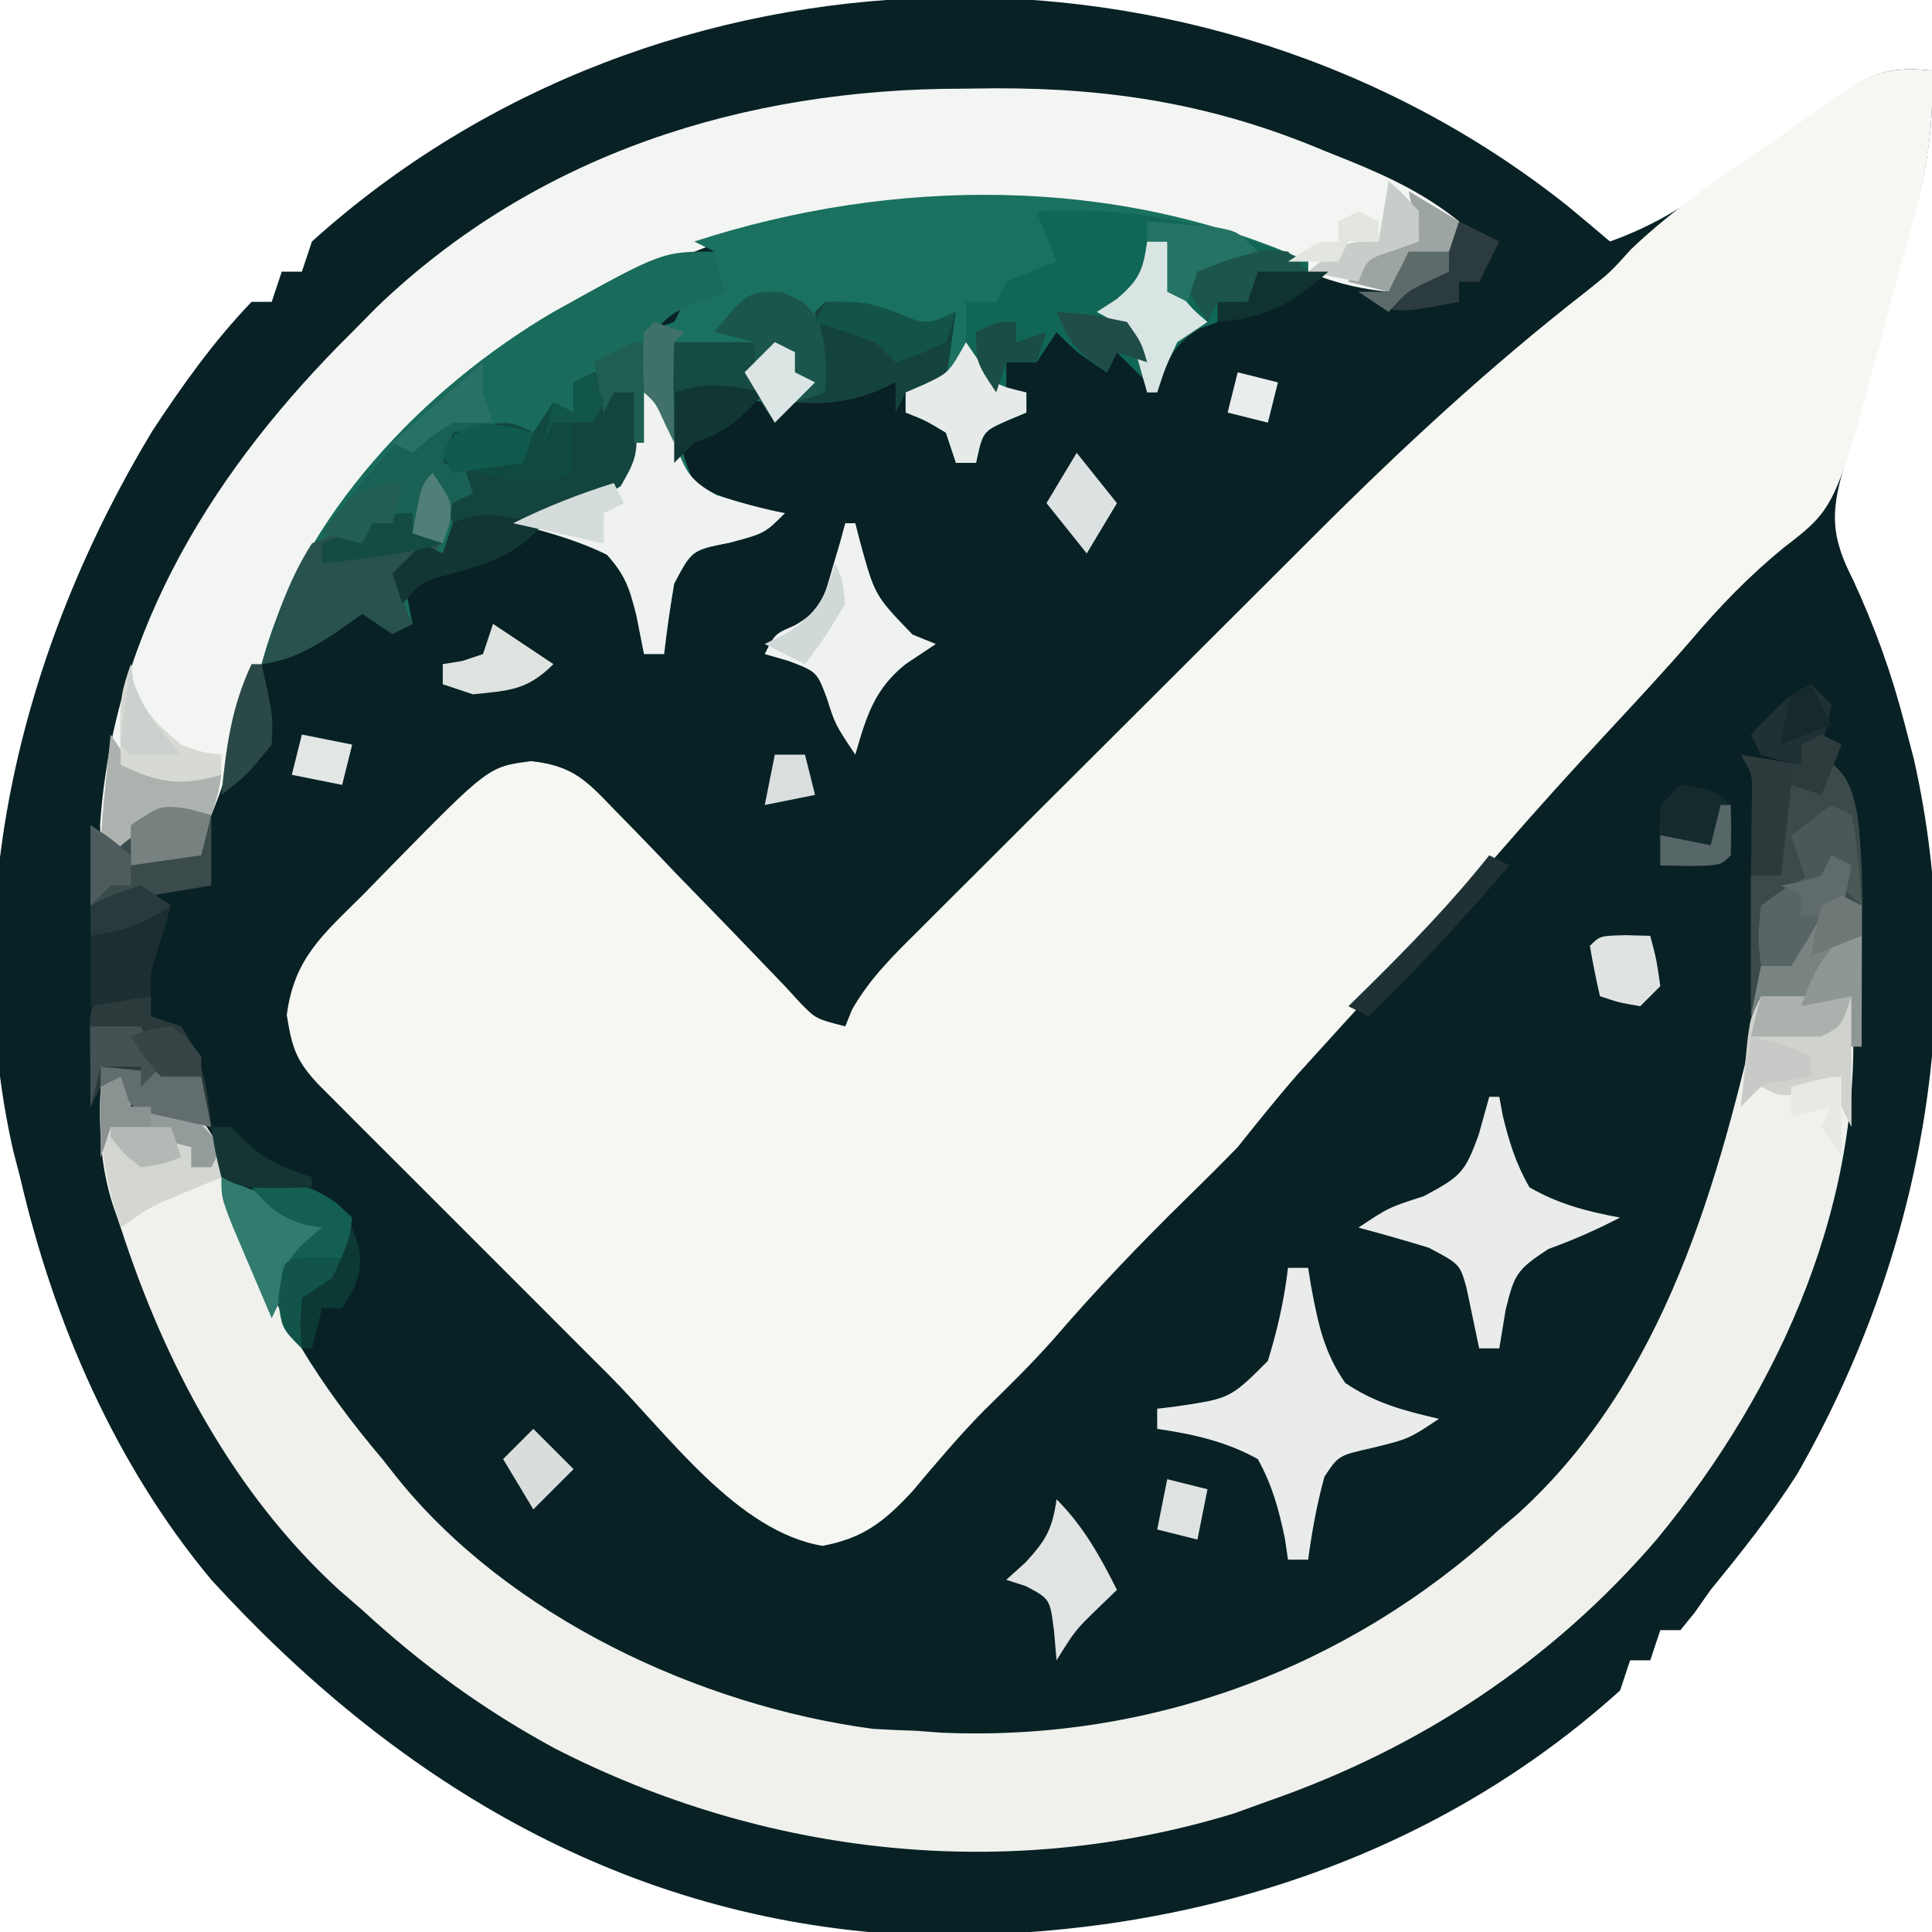 <?xml version="1.0" encoding="UTF-8"?>
<svg version="1.1" xmlns="http://www.w3.org/2000/svg" width="192" height="192">
<path d="M0 0 C1.423 1.179 2.843 2.364 4.25 3.562 C8.062 2.194 11.085 0.44 14.375 -1.914 C15.329 -2.584 16.283 -3.255 17.266 -3.945 C19.259 -5.359 21.248 -6.779 23.234 -8.203 C24.188 -8.871 25.142 -9.539 26.125 -10.227 C26.989 -10.842 27.852 -11.458 28.742 -12.092 C31.51 -13.577 33.158 -13.722 36.25 -13.438 C36.421 -8.442 35.897 -4.285 34.57 0.527 C34.311 1.483 34.311 1.483 34.047 2.458 C33.498 4.474 32.937 6.487 32.375 8.5 C32.006 9.845 31.637 11.191 31.27 12.537 C31.091 13.191 30.912 13.845 30.727 14.518 C30.208 16.42 29.69 18.322 29.173 20.224 C28.631 22.187 28.071 24.144 27.471 26.09 C26.143 30.576 26.252 32.958 28.375 37.125 C30.559 41.828 32.196 46.375 33.5 51.375 C33.815 52.578 34.129 53.78 34.453 55.02 C39.924 79.342 35.121 104.614 22.828 126.094 C20.24 130.142 17.288 133.848 14.25 137.562 C13.728 138.306 13.206 139.05 12.668 139.816 C12.2 140.393 11.732 140.969 11.25 141.562 C10.59 141.562 9.93 141.562 9.25 141.562 C8.92 142.553 8.59 143.542 8.25 144.562 C7.59 144.562 6.93 144.562 6.25 144.562 C5.92 145.553 5.59 146.542 5.25 147.562 C-14.682 165.544 -40.896 172.966 -67.34 171.735 C-94.53 169.785 -116.672 156.342 -134.75 136.562 C-144.294 125.106 -150.413 110.983 -153.75 96.562 C-154.086 95.269 -154.086 95.269 -154.43 93.949 C-160.035 69.264 -153.428 43.628 -140.621 22.406 C-137.653 17.895 -134.501 13.46 -130.75 9.562 C-130.09 9.562 -129.43 9.562 -128.75 9.562 C-128.42 8.572 -128.09 7.582 -127.75 6.562 C-127.09 6.562 -126.43 6.562 -125.75 6.562 C-125.42 5.572 -125.09 4.582 -124.75 3.562 C-90.198 -27.608 -36.148 -28.705 0 0 Z " fill="#082125" transform="translate(155.75,20.438)"/>
<path d="M0 0 C0.168 4.993 -0.349 9.182 -1.645 14 C-1.815 14.639 -1.985 15.279 -2.161 15.938 C-2.521 17.28 -2.885 18.621 -3.253 19.961 C-3.81 21.992 -4.352 24.027 -4.893 26.062 C-9.583 43.459 -9.583 43.459 -14.75 47.438 C-18.204 50.272 -21.068 53.231 -23.953 56.633 C-26.566 59.655 -29.281 62.574 -32 65.5 C-35.789 69.585 -39.522 73.704 -43.168 77.918 C-45.533 80.605 -47.952 83.24 -50.375 85.875 C-53.908 89.718 -57.435 93.566 -60.938 97.438 C-61.627 98.199 -62.317 98.961 -63.027 99.746 C-65.094 102.108 -67.04 104.549 -69 107 C-70.644 108.689 -72.314 110.353 -74 112 C-78.633 116.535 -83.059 121.15 -87.285 126.066 C-89.496 128.56 -91.859 130.872 -94.238 133.203 C-96.739 135.753 -99.031 138.467 -101.324 141.203 C-104.144 144.227 -106.147 145.836 -110.25 146.625 C-118.747 145.209 -125.607 135.54 -131.496 129.637 C-132.37 128.764 -133.244 127.89 -134.145 126.991 C-135.977 125.159 -137.809 123.326 -139.638 121.492 C-141.515 119.612 -143.393 117.733 -145.274 115.856 C-147.997 113.14 -150.716 110.42 -153.434 107.699 C-154.701 106.435 -154.701 106.435 -155.993 105.146 C-156.768 104.368 -157.543 103.59 -158.342 102.788 C-159.026 102.103 -159.71 101.418 -160.415 100.712 C-162.6 98.352 -162.983 97.104 -163.5 93.875 C-162.773 88.241 -159.938 85.906 -156 82 C-154.977 80.954 -153.955 79.907 -152.934 78.859 C-143.43 69.183 -143.43 69.183 -139.206 68.643 C-134.94 69.118 -133.663 70.645 -130.707 73.707 C-130.234 74.188 -129.762 74.669 -129.275 75.165 C-127.772 76.701 -126.293 78.256 -124.812 79.812 C-123.807 80.848 -122.8 81.883 -121.791 82.916 C-119.94 84.816 -118.1 86.724 -116.265 88.64 C-115.517 89.419 -114.77 90.198 -114 91 C-113.466 91.58 -112.932 92.159 -112.382 92.757 C-110.902 94.255 -110.902 94.255 -108 95 C-107.667 94.18 -107.667 94.18 -107.328 93.343 C-105.587 90.27 -103.249 87.979 -100.759 85.516 C-100.226 84.981 -99.692 84.445 -99.142 83.894 C-97.378 82.126 -95.607 80.366 -93.836 78.605 C-92.602 77.373 -91.369 76.14 -90.135 74.906 C-87.548 72.32 -84.957 69.737 -82.363 67.157 C-79.056 63.867 -75.756 60.571 -72.458 57.272 C-69.908 54.723 -67.356 52.176 -64.803 49.631 C-63.587 48.417 -62.371 47.203 -61.156 45.989 C-52.615 37.459 -43.925 29.413 -34.395 21.992 C-31.959 20.049 -31.959 20.049 -29.887 17.746 C-25.626 13.693 -20.846 10.502 -16 7.188 C-15.015 6.495 -14.03 5.802 -13.016 5.088 C-12.062 4.434 -11.108 3.779 -10.125 3.105 C-9.261 2.509 -8.398 1.912 -7.508 1.298 C-4.748 -0.131 -3.062 -0.273 0 0 Z " fill="#F6F7F2" transform="translate(192,7)"/>
<path d="M0 0 C2.97 0 5.94 0 9 0 C10.551 19.817 2.098 38.853 -10.34 53.965 C-20.773 66.117 -33.896 74.76 -49 80 C-50.085 80.393 -51.171 80.786 -52.289 81.191 C-74.964 88.159 -99.041 85.417 -119.875 74.75 C-126.927 70.926 -133.093 66.447 -139 61 C-139.764 60.339 -140.529 59.677 -141.316 58.996 C-151.819 49.37 -158.664 36.424 -163 23 C-163.244 22.303 -163.487 21.605 -163.738 20.887 C-165.044 16.881 -165.171 13.189 -165 9 C-164.01 8.67 -163.02 8.34 -162 8 C-162 8.99 -162 9.98 -162 11 C-160.886 10.876 -160.886 10.876 -159.75 10.75 C-157 11 -157 11 -154.875 12.375 C-152.616 15.538 -151.917 18.435 -150.898 22.152 C-148.042 31.207 -143.088 38.817 -137 46 C-136.506 46.626 -136.013 47.253 -135.504 47.898 C-124.438 61.634 -105.554 70.497 -88.25 72.812 C-86.834 72.897 -85.417 72.959 -84 73 C-82.761 73.093 -82.761 73.093 -81.496 73.188 C-60.845 74.107 -41.196 66.864 -26 53 C-25.392 52.483 -24.783 51.966 -24.156 51.434 C-9.537 38.176 -4.191 18.541 0 0 Z " fill="#F0F1EC" transform="translate(175,99)"/>
<path d="M0 0 C1.669 -0.018 1.669 -0.018 3.371 -0.037 C15.003 -0.057 25.146 1.613 35.875 6.125 C36.741 6.472 37.608 6.82 38.5 7.178 C42.547 8.836 45.934 10.447 49.375 13.188 C49.045 14.178 48.715 15.168 48.375 16.188 C46.723 16.89 45.056 17.557 43.375 18.188 C43.045 18.848 42.715 19.508 42.375 20.188 C38.664 19.807 35.743 18.953 32.438 17.312 C15.658 9.713 -7.37 9.363 -24.716 15.456 C-35.627 19.639 -45.097 25.106 -53.625 33.188 C-54.34 33.862 -55.056 34.536 -55.793 35.23 C-63.931 43.621 -69.58 54.967 -72.625 66.188 C-73.625 69.688 -73.625 69.688 -74.625 72.188 C-76.11 72.683 -76.11 72.683 -77.625 73.188 C-77.955 72.858 -78.285 72.528 -78.625 72.188 C-81.093 73.339 -82.673 74.235 -84.625 76.188 C-85.625 75.188 -85.625 75.188 -85.68 73.176 C-84.369 53.665 -74.145 37.556 -60.625 24.188 C-59.822 23.374 -59.019 22.561 -58.191 21.723 C-42.289 6.447 -21.635 0.012 0 0 Z " fill="#F3F5F2" transform="translate(95.625,8.812)"/>
<path d="M0 0 C0 0.33 0 0.66 0 1 C-0.804 1.124 -1.609 1.248 -2.438 1.375 C-3.283 1.581 -4.129 1.788 -5 2 C-5.33 2.66 -5.66 3.32 -6 4 C-6.99 4 -7.98 4 -9 4 C-9 4.66 -9 5.32 -9 6 C-9.619 6.227 -10.238 6.454 -10.875 6.688 C-13.614 8.379 -14.05 9.992 -15 13 C-16.32 11.68 -17.64 10.36 -19 9 C-19.33 9.66 -19.66 10.32 -20 11 C-23 9 -23 9 -25 7 C-25.66 7.99 -26.32 8.98 -27 10 C-27.99 10 -28.98 10 -30 10 C-30 10.99 -30 11.98 -30 13 C-29.34 13 -28.68 13 -28 13 C-28 13.66 -28 14.32 -28 15 C-28.639 15.268 -29.279 15.536 -29.938 15.812 C-32.331 16.887 -32.331 16.887 -33 20 C-33.66 20 -34.32 20 -35 20 C-35.495 18.515 -35.495 18.515 -36 17 C-38 15.791 -38 15.791 -40 15 C-40 14.34 -40 13.68 -40 13 C-39.01 12.67 -38.02 12.34 -37 12 C-36.67 10.02 -36.34 8.04 -36 6 C-37.65 6.33 -39.3 6.66 -41 7 C-41.495 6.01 -41.495 6.01 -42 5 C-43.32 5.33 -44.64 5.66 -46 6 C-46 5.34 -46 4.68 -46 4 C-46.66 4.33 -47.32 4.66 -48 5 C-48 7.64 -48 10.28 -48 13 C-48.99 13.33 -49.98 13.66 -51 14 C-51.66 14.66 -52.32 15.32 -53 16 C-53.33 15.34 -53.66 14.68 -54 14 C-56.126 13.533 -56.126 13.533 -58.562 13.375 C-59.389 13.3 -60.215 13.225 -61.066 13.148 C-61.704 13.099 -62.343 13.05 -63 13 C-62.79 16.233 -62.394 19.056 -61 22 C-58.133 23.698 -55.263 24.416 -52 25 C-54 27 -54 27 -57.5 27.938 C-61.237 28.667 -61.237 28.667 -63 32 C-63.394 34.324 -63.735 36.658 -64 39 C-64.66 39 -65.32 39 -66 39 C-66.248 37.742 -66.495 36.484 -66.75 35.188 C-67.435 32.508 -67.814 31.207 -69.688 29.125 C-72.703 27.658 -75.753 26.812 -79 26 C-76.618 24.717 -74.5 23.86 -71.875 23.125 C-68.966 22.303 -68.966 22.303 -67.859 20.289 C-66.837 17.566 -66.582 15.148 -66.375 12.25 C-66.3 11.265 -66.225 10.28 -66.148 9.266 C-66.099 8.518 -66.05 7.77 -66 7 C-65.01 6.67 -64.02 6.34 -63 6 C-62.67 5.34 -62.34 4.68 -62 4 C-61.01 3.67 -60.02 3.34 -59 3 C-59 1.68 -59 0.36 -59 -1 C-59.66 -1.33 -60.32 -1.66 -61 -2 C-41.319 -8.398 -19.051 -8.588 0 0 Z " fill="#1A7160" transform="translate(130,26)"/>
<path d="M0 0 C0.495 1.98 0.495 1.98 1 4 C-0.134 4.433 -1.269 4.866 -2.438 5.312 C-4.454 6.321 -4.454 6.321 -6 8 C-6.645 10.814 -6.75 13.362 -6.734 16.246 C-7.063 19.655 -7.828 21.352 -10 24 C-12.777 25.109 -12.777 25.109 -15.938 25.75 C-17.498 26.083 -17.498 26.083 -19.09 26.422 C-20.832 26.768 -22.574 27.112 -24.316 27.453 C-25.15 27.724 -25.15 27.724 -26 28 C-26.33 28.66 -26.66 29.32 -27 30 C-29.062 31.125 -29.062 31.125 -31 32 C-30.67 33.65 -30.34 35.3 -30 37 C-30.99 37.495 -30.99 37.495 -32 38 C-32.99 37.34 -33.98 36.68 -35 36 C-35.907 36.639 -36.815 37.279 -37.75 37.938 C-40.392 39.614 -41.99 40.537 -45 41 C-41.133 26.307 -28.833 13.516 -16 6 C-5.216 0 -5.216 0 0 0 Z " fill="#196B5B" transform="translate(71,25)"/>
<path d="M0 0 C9.805 -0.512 17.958 1.273 27 5 C27 5.33 27 5.66 27 6 C26.196 6.124 25.391 6.247 24.562 6.375 C23.717 6.581 22.871 6.787 22 7 C21.67 7.66 21.34 8.32 21 9 C20.01 9 19.02 9 18 9 C18 9.66 18 10.32 18 11 C17.381 11.227 16.762 11.454 16.125 11.688 C13.386 13.379 12.95 14.992 12 18 C10.68 16.68 9.36 15.36 8 14 C7.67 14.66 7.34 15.32 7 16 C4 14 4 14 2 12 C1.01 13.485 1.01 13.485 0 15 C-0.99 15 -1.98 15 -3 15 C-3 15.99 -3 16.98 -3 18 C-2.34 18 -1.68 18 -1 18 C-1 18.66 -1 19.32 -1 20 C-1.639 20.268 -2.279 20.536 -2.938 20.812 C-5.331 21.887 -5.331 21.887 -6 25 C-6.66 25 -7.32 25 -8 25 C-8.33 24.01 -8.66 23.02 -9 22 C-11 20.791 -11 20.791 -13 20 C-13 19.34 -13 18.68 -13 18 C-12.381 17.732 -11.762 17.464 -11.125 17.188 C-8.7 16.044 -8.7 16.044 -7 13 C-7 11.68 -7 10.36 -7 9 C-6.01 9 -5.02 9 -4 9 C-3.67 8.34 -3.34 7.68 -3 7 C-1.356 6.278 0.311 5.606 2 5 C1.34 3.35 0.68 1.7 0 0 Z " fill="#106756" transform="translate(103,21)"/>
<path d="M0 0 C2.491 1.841 2.983 2.916 3.594 6 C4.17 10.639 4.109 15.27 4.062 19.938 C4.058 20.812 4.053 21.687 4.049 22.588 C4.037 24.725 4.019 26.863 4 29 C3.67 29 3.34 29 3 29 C3 27.35 3 25.7 3 24 C2.072 24.186 1.144 24.371 0.188 24.562 C-3 25 -3 25 -6 24 C-6.33 24.66 -6.66 25.32 -7 26 C-7 21.38 -7 16.76 -7 12 C-6.34 11.67 -5.68 11.34 -5 11 C-4.364 8.952 -3.987 6.925 -3.625 4.812 C-3.419 4.214 -3.212 3.616 -3 3 C-2.01 2.67 -1.02 2.34 0 2 C0 1.34 0 0.68 0 0 Z " fill="#3C4A4A" transform="translate(181,75)"/>
<path d="M0 0 C0.66 0 1.32 0 2 0 C2.147 0.905 2.147 0.905 2.297 1.828 C2.982 5.49 3.548 8.347 5.688 11.438 C8.65 13.439 11.537 14.201 15 15 C12 17 12 17 8.438 17.875 C5.02 18.641 5.02 18.641 3.625 20.75 C2.866 23.482 2.383 26.192 2 29 C1.34 29 0.68 29 0 29 C-0.101 28.313 -0.201 27.626 -0.305 26.918 C-0.919 23.977 -1.55 21.641 -3 19 C-6.217 17.234 -9.386 16.529 -13 16 C-13 15.34 -13 14.68 -13 14 C-12.385 13.925 -11.77 13.85 -11.137 13.773 C-5.741 12.98 -5.741 12.98 -2 9.25 C-1.048 6.155 -0.383 3.214 0 0 Z " fill="#E9ECEB" transform="translate(128,126)"/>
<path d="M0 0 C0.66 0.33 1.32 0.66 2 1 C2.393 2.28 2.741 3.575 3.062 4.875 C4.033 7.724 4.514 8.735 7.195 10.195 C9.454 10.925 11.674 11.532 14 12 C12 14 12 14 8.5 14.938 C4.763 15.667 4.763 15.667 3 19 C2.606 21.324 2.265 23.658 2 26 C1.34 26 0.68 26 0 26 C-0.247 24.742 -0.495 23.484 -0.75 22.188 C-1.435 19.508 -1.814 18.207 -3.688 16.125 C-6.703 14.658 -9.753 13.812 -13 13 C-10.558 11.685 -8.702 10.945 -5.938 10.438 C-2.886 9.315 -2.886 9.315 -1.949 6.871 C-1.197 4.594 -0.547 2.334 0 0 Z " fill="#EFF2F1" transform="translate(64,39)"/>
<path d="M0 0 C0.33 0 0.66 0 1 0 C1.112 0.615 1.224 1.23 1.34 1.863 C1.985 4.508 2.641 6.634 4 9 C6.882 10.656 9.744 11.406 13 12 C10.636 13.218 8.388 14.22 5.875 15.125 C2.683 17.207 2.49 17.683 1.625 21.188 C1.419 22.446 1.212 23.704 1 25 C0.34 25 -0.32 25 -1 25 C-1.423 22.982 -1.846 20.964 -2.27 18.945 C-2.923 16.63 -2.923 16.63 -6 15 C-8.321 14.292 -10.654 13.62 -13 13 C-10 11 -10 11 -6.5 9.875 C-2.78 7.882 -2.427 7.514 -1.062 3.812 C-0.537 1.925 -0.537 1.925 0 0 Z " fill="#E9ECEA" transform="translate(148,109)"/>
<path d="M0 0 C2.125 0.938 2.125 0.938 4 2 C4.474 8.165 4.474 8.165 2.688 11.312 C-2.22 14.394 -8.267 15 -14 15 C-14.33 14.01 -14.66 13.02 -15 12 C-14.01 12 -13.02 12 -12 12 C-12.99 10.68 -13.98 9.36 -15 8 C-14.67 7.34 -14.34 6.68 -14 6 C-8.551 4.725 -8.551 4.725 -6 6 C-5.34 5.01 -4.68 4.02 -4 3 C-3.34 3.33 -2.68 3.66 -2 4 C-2 3.01 -2 2.02 -2 1 C-1.34 0.67 -0.68 0.34 0 0 Z " fill="#14443E" transform="translate(59,37)"/>
<path d="M0 0 C0 0.66 0 1.32 0 2 C0.99 2.33 1.98 2.66 3 3 C2.319 3.578 1.639 4.155 0.938 4.75 C0.298 5.492 -0.341 6.235 -1 7 C-0.864 9.219 -0.864 9.219 0 11 C-0.99 11.495 -0.99 11.495 -2 12 C-2.99 11.34 -3.98 10.68 -5 10 C-5.907 10.639 -6.815 11.279 -7.75 11.938 C-10.392 13.614 -11.99 14.537 -15 15 C-13.689 10.764 -12.388 6.753 -10 3 C-6.938 1.688 -6.938 1.688 -4 1 C-2 0 -2 0 0 0 Z " fill="#28524D" transform="translate(41,51)"/>
<path d="M0 0 C0 0.99 0 1.98 0 3 C0.33 3.99 0.66 4.98 1 6 C-0.32 6.33 -1.64 6.66 -3 7 C-2.67 7.99 -2.34 8.98 -2 10 C-1.67 10.99 -1.34 11.98 -1 13 C-1.99 13.495 -1.99 13.495 -3 14 C-3.652 16.025 -3.652 16.025 -4 18 C-4.99 17.67 -5.98 17.34 -7 17 C-7 16.34 -7 15.68 -7 15 C-8.975 15.348 -8.975 15.348 -11 16 C-11.33 16.66 -11.66 17.32 -12 18 C-13.32 17.67 -14.64 17.34 -16 17 C-11.17 10.616 -6.25 5.02 0 0 Z " fill="#196154" transform="translate(48,36)"/>
<path d="M0 0 C0.33 0 0.66 0 1 0 C1.159 0.615 1.317 1.23 1.48 1.863 C2.939 7.183 2.939 7.183 6.688 11.062 C7.451 11.372 8.214 11.681 9 12 C8.01 12.66 7.02 13.32 6 14 C2.881 16.495 2.092 19.22 1 23 C-1 20 -1 20 -1.812 17.438 C-2.81 14.762 -2.81 14.762 -5.625 13.688 C-6.409 13.461 -7.192 13.234 -8 13 C-7 11 -7 11 -5.047 10.164 C-2.336 8.622 -2.093 7.325 -1.25 4.375 C-1.008 3.558 -0.765 2.74 -0.516 1.898 C-0.345 1.272 -0.175 0.645 0 0 Z " fill="#EFF2F1" transform="translate(84,52)"/>
<path d="M0 0 C4 0 4 0 7.062 1.062 C10.015 2.323 10.015 2.323 13 1 C12.67 3.31 12.34 5.62 12 8 C11.361 8.124 10.721 8.248 10.062 8.375 C9.382 8.581 8.701 8.787 8 9 C7.67 9.66 7.34 10.32 7 11 C7 10.01 7 9.02 7 8 C5.917 8.495 5.917 8.495 4.812 9 C1.983 10.006 -0.029 10.17 -3 10 C-2.01 9.67 -1.02 9.34 0 9 C-0.186 7.701 -0.371 6.401 -0.562 5.062 C-0.879 2.848 -0.879 2.848 -1 1 C-0.67 0.67 -0.34 0.34 0 0 Z " fill="#14433D" transform="translate(82,30)"/>
<path d="M0 0 C1.207 0.031 1.207 0.031 2.438 0.062 C2.438 0.723 2.438 1.383 2.438 2.062 C3.428 2.393 4.418 2.723 5.438 3.062 C7.734 6.507 7.978 9.001 8.438 13.062 C7.123 12.781 5.811 12.487 4.5 12.188 C3.769 12.025 3.038 11.863 2.285 11.695 C0.438 11.062 0.438 11.062 -0.562 9.062 C-1.222 9.062 -1.883 9.062 -2.562 9.062 C-2.893 9.723 -3.223 10.383 -3.562 11.062 C-3.589 9.417 -3.609 7.771 -3.625 6.125 C-3.637 5.208 -3.648 4.292 -3.66 3.348 C-3.521 0.088 -3.279 0.08 0 0 Z " fill="#2C3A3B" transform="translate(12.562,98.938)"/>
<path d="M0 0 C0.33 0.99 0.66 1.98 1 3 C2.114 2.876 2.114 2.876 3.25 2.75 C6 3 6 3 8.312 4.812 C10 7 10 7 10 10 C8.275 10.716 6.549 11.432 4.824 12.148 C2.735 13.068 2.735 13.068 0 15 C-1.591 10.127 -2.212 6.192 -2 1 C-1.34 0.67 -0.68 0.34 0 0 Z " fill="#D3D6D1" transform="translate(12,107)"/>
<path d="M0 0 C2.97 0 5.94 0 9 0 C9 4.29 9 8.58 9 13 C8.34 11.68 7.68 10.36 7 9 C6.216 9.186 5.433 9.371 4.625 9.562 C2 10 2 10 0 9 C-0.66 9.66 -1.32 10.32 -2 11 C-1.859 9.541 -1.712 8.083 -1.562 6.625 C-1.481 5.813 -1.4 5.001 -1.316 4.164 C-1 2 -1 2 0 0 Z " fill="#D0D2CE" transform="translate(175,99)"/>
<path d="M0 0 C1.083 0.371 1.083 0.371 2.188 0.75 C2.188 3.06 2.188 5.37 2.188 7.75 C-1.772 8.41 -5.732 9.07 -9.812 9.75 C-9.812 7.11 -9.812 4.47 -9.812 1.75 C-9.152 2.41 -8.492 3.07 -7.812 3.75 C-7.091 3.069 -6.369 2.389 -5.625 1.688 C-2.812 -0.25 -2.812 -0.25 0 0 Z " fill="#3B4B4C" transform="translate(18.812,80.25)"/>
<path d="M0 0 C0.66 0.33 1.32 0.66 2 1 C2 5.62 2 10.24 2 15 C1.67 15 1.34 15 1 15 C1 13.35 1 11.7 1 10 C0.072 10.186 -0.856 10.371 -1.812 10.562 C-5 11 -5 11 -8 10 C-8.33 10.66 -8.66 11.32 -9 12 C-8.67 10.35 -8.34 8.7 -8 7 C-7.01 7 -6.02 7 -5 7 C-4.732 6.216 -4.464 5.433 -4.188 4.625 C-3 2 -3 2 0 0 Z " fill="#798382" transform="translate(183,89)"/>
<path d="M0 0 C2.375 1 2.375 1 3.688 2.75 C4.459 5.275 4.521 7.374 4.375 10 C3.385 10.33 2.395 10.66 1.375 11 C0.715 11.66 0.055 12.32 -0.625 13 C-2.188 10.688 -2.188 10.688 -3.625 8 C-3.295 7.01 -2.965 6.02 -2.625 5 C-3.945 4.67 -5.265 4.34 -6.625 4 C-3.352 0 -3.352 0 0 0 Z " fill="#1B564C" transform="translate(77.625,29)"/>
<path d="M0 0 C0.99 0.66 1.98 1.32 3 2 C2.67 3.114 2.34 4.228 2 5.375 C0.911 8.695 0.911 8.695 1 11 C-0.98 11.33 -2.96 11.66 -5 12 C-5 8.7 -5 5.4 -5 2 C-2.688 0.875 -2.688 0.875 0 0 Z " fill="#1C2E30" transform="translate(14,88)"/>
<path d="M0 0 C1.052 0.433 1.052 0.433 2.125 0.875 C5.055 2.021 8.009 3.026 11 4 C9.848 6.468 8.952 8.048 7 10 C6.303 11.317 5.63 12.649 5 14 C4.162 12.044 3.33 10.085 2.5 8.125 C2.036 7.034 1.572 5.944 1.094 4.82 C0 2 0 2 0 0 Z " fill="#317C6E" transform="translate(22,117)"/>
<path d="M0 0 C0.33 0.99 0.66 1.98 1 3 C0.67 3.66 0.34 4.32 0 5 C-0.66 5 -1.32 5 -2 5 C-2 6.65 -2 8.3 -2 10 C-5.904 11.952 -10.92 10.142 -15 9 C-14.67 8.01 -14.34 7.02 -14 6 C-8.25 4.875 -8.25 4.875 -6 6 C-5.34 5.01 -4.68 4.02 -4 3 C-3.34 3.33 -2.68 3.66 -2 4 C-2 3.01 -2 2.02 -2 1 C-1.34 0.67 -0.68 0.34 0 0 Z " fill="#0F4940" transform="translate(59,37)"/>
<path d="M0 0 C0.66 0.99 1.32 1.98 2 3 C4.195 3.58 4.195 3.58 6.625 3.688 C7.442 3.753 8.26 3.819 9.102 3.887 C9.728 3.924 10.355 3.961 11 4 C10.688 5.938 10.688 5.938 10 8 C9.01 8.33 8.02 8.66 7 9 C6.67 8.67 6.34 8.34 6 8 C3.532 9.152 1.952 10.048 0 12 C-0.33 11.67 -0.66 11.34 -1 11 C-0.91 9.142 -0.754 7.288 -0.562 5.438 C-0.461 4.426 -0.359 3.414 -0.254 2.371 C-0.17 1.589 -0.086 0.806 0 0 Z " fill="#ACB3AF" transform="translate(11,73)"/>
<path d="M0 0 C2.649 2.649 4.331 5.662 6 9 C5.072 9.897 5.072 9.897 4.125 10.812 C1.863 13.008 1.863 13.008 0 16 C-0.083 15.051 -0.165 14.102 -0.25 13.125 C-0.651 9.895 -0.651 9.895 -3.062 8.625 C-3.702 8.419 -4.341 8.213 -5 8 C-4.041 7.134 -4.041 7.134 -3.062 6.25 C-1.018 4.019 -0.418 2.926 0 0 Z " fill="#E0E4E2" transform="translate(105,149)"/>
<path d="M0 0 C0.433 0.639 0.866 1.279 1.312 1.938 C2.912 4.267 2.912 4.267 6 5 C6 5.66 6 6.32 6 7 C5.361 7.268 4.721 7.536 4.062 7.812 C1.669 8.887 1.669 8.887 1 12 C0.34 12 -0.32 12 -1 12 C-1.33 11.01 -1.66 10.02 -2 9 C-4 7.791 -4 7.791 -6 7 C-6 6.34 -6 5.68 -6 5 C-5.381 4.732 -4.763 4.464 -4.125 4.188 C-1.7 3.044 -1.7 3.044 0 0 Z " fill="#E6EBEA" transform="translate(96,34)"/>
<path d="M0 0 C1.32 0.66 2.64 1.32 4 2 C3.34 3.32 2.68 4.64 2 6 C1.34 6 0.68 6 0 6 C0 6.66 0 7.32 0 8 C-6.625 9.25 -6.625 9.25 -10 7 C-9.01 7 -8.02 7 -7 7 C-6.753 6.361 -6.505 5.721 -6.25 5.062 C-5 3 -5 3 -2.938 2.375 C-2.298 2.251 -1.659 2.127 -1 2 C-0.67 1.34 -0.34 0.68 0 0 Z " fill="#2C3C3E" transform="translate(145,22)"/>
<path d="M0 0 C0.66 0 1.32 0 2 0 C2.103 0.763 2.206 1.526 2.312 2.312 C3.044 5.171 3.77 6.157 6 8 C5.01 8.66 4.02 9.32 3 10 C1.795 12.552 1.795 12.552 1 15 C0.67 15 0.34 15 0 15 C-0.268 14.051 -0.536 13.102 -0.812 12.125 C-1.75 8.747 -1.75 8.747 -5 7 C-4.361 6.588 -3.721 6.175 -3.062 5.75 C-0.79 3.822 -0.398 2.886 0 0 Z " fill="#D9E5E3" transform="translate(114,24)"/>
<path d="M0 0 C0.66 0.33 1.32 0.66 2 1 C1.34 2.65 0.68 4.3 0 6 C-0.99 5.67 -1.98 5.34 -3 5 C-3.33 7.97 -3.66 10.94 -4 14 C-4.99 14 -5.98 14 -7 14 C-6.988 13.301 -6.977 12.603 -6.965 11.883 C-6.956 10.973 -6.947 10.063 -6.938 9.125 C-6.926 8.22 -6.914 7.315 -6.902 6.383 C-6.838 3.983 -6.838 3.983 -8 2 C-5.03 2.495 -5.03 2.495 -2 3 C-2 2.34 -2 1.68 -2 1 C-1.34 0.67 -0.68 0.34 0 0 Z " fill="#2C3A3B" transform="translate(181,73)"/>
<path d="M0 0 C5.415 -0.369 5.415 -0.369 8.375 1.5 C8.911 1.995 9.447 2.49 10 3 C9.688 5.875 9.688 5.875 9 9 C8.01 9.66 7.02 10.32 6 11 C5.27 13.563 5.27 13.563 5 16 C3 14 3 14 2.625 11.125 C3.075 7.374 4.126 6.335 7 4 C6.402 3.897 5.804 3.794 5.188 3.688 C2.718 2.911 1.677 1.929 0 0 Z " fill="#135F51" transform="translate(25,118)"/>
<path d="M0 0 C3.536 0.536 3.536 0.536 5 2 C5.125 4.5 5.125 4.5 5 7 C4 8 4 8 0.938 8.062 C-0.032 8.042 -1.001 8.021 -2 8 C-2.125 5.125 -2.125 5.125 -2 2 C-1.34 1.34 -0.68 0.68 0 0 Z " fill="#142A2D" transform="translate(167,78)"/>
<path d="M0 0 C0.66 0.33 1.32 0.66 2 1 C1.67 2.65 1.34 4.3 1 6 C0.34 6 -0.32 6 -1 6 C-1.474 6.825 -1.949 7.65 -2.438 8.5 C-2.953 9.325 -3.469 10.15 -4 11 C-4.99 11 -5.98 11 -7 11 C-7.312 8.188 -7.312 8.188 -7 5 C-4.625 3.25 -4.625 3.25 -2 2 C-1.34 1.34 -0.68 0.68 0 0 Z " fill="#586564" transform="translate(182,85)"/>
<path d="M0 0 C0.083 0.578 0.165 1.155 0.25 1.75 C1.232 4.696 2.623 6.03 5 8 C7.138 8.787 7.138 8.787 9 9 C9 9.66 9 10.32 9 11 C4.946 12.158 2.782 11.837 -1 10 C-1.125 3.375 -1.125 3.375 0 0 Z " fill="#D7D9D5" transform="translate(13,66)"/>
<path d="M0 0 C-2.542 3.107 -5.209 3.894 -9 5 C-12.075 5.776 -12.075 5.776 -14 8 C-14.33 7.01 -14.66 6.02 -15 5 C-14.01 4.01 -13.02 3.02 -12 2 C-11.34 2.33 -10.68 2.66 -10 3 C-9.67 2.01 -9.34 1.02 -9 0 C-5.931 -1.534 -3.299 -0.55 0 0 Z " fill="#113633" transform="translate(54,52)"/>
<path d="M0 0 C2.97 0 5.94 0 9 0 C9 1.65 9 3.3 9 5 C6.03 5 3.06 5 0 5 C0 3.35 0 1.7 0 0 Z " fill="#164B43" transform="translate(66,34)"/>
<path d="M0 0 C1.207 0.031 1.207 0.031 2.438 0.062 C3.062 2.438 3.062 2.438 3.438 5.062 C2.777 5.723 2.118 6.383 1.438 7.062 C-0.688 6.688 -0.688 6.688 -2.562 6.062 C-2.945 4.406 -3.276 2.738 -3.562 1.062 C-2.562 0.062 -2.562 0.062 0 0 Z " fill="#DFE4E3" transform="translate(161.562,92.938)"/>
<path d="M0 0 C0.33 0.99 0.66 1.98 1 3 C2.114 2.876 2.114 2.876 3.25 2.75 C6.782 3.071 7.766 4.353 10 7 C9.67 7.66 9.34 8.32 9 9 C8.34 9 7.68 9 7 9 C7 8.34 7 7.68 7 7 C4.36 6.34 1.72 5.68 -1 5 C-1.33 5.99 -1.66 6.98 -2 8 C-2 5.69 -2 3.38 -2 1 C-1.34 0.67 -0.68 0.34 0 0 Z " fill="#939C9A" transform="translate(12,107)"/>
<path d="M0 0 C0.66 0.66 1.32 1.32 2 2 C1.196 2.124 0.391 2.248 -0.438 2.375 C-1.706 2.684 -1.706 2.684 -3 3 C-3.33 3.66 -3.66 4.32 -4 5 C-4.99 5 -5.98 5 -7 5 C-7.33 5.66 -7.66 6.32 -8 7 C-8.99 5.35 -9.98 3.7 -11 2 C-7.186 0.205 -4.214 -0.375 0 0 Z " fill="#1C554C" transform="translate(128,25)"/>
<path d="M0 0 C1.98 1.32 3.96 2.64 6 4 C3.401 6.599 1.602 6.632 -2 7 C-2.99 6.67 -3.98 6.34 -5 6 C-5 5.34 -5 4.68 -5 4 C-4.041 3.845 -4.041 3.845 -3.062 3.688 C-2.382 3.461 -1.701 3.234 -1 3 C-0.67 2.01 -0.34 1.02 0 0 Z " fill="#DEE3E0" transform="translate(49,62)"/>
<path d="M0 0 C0.66 0.66 1.32 1.32 2 2 C1.625 4.125 1.625 4.125 1 6 C0.34 6 -0.32 6 -1 6 C-1 6.66 -1 7.32 -1 8 C-2.938 7.625 -2.938 7.625 -5 7 C-5.33 6.34 -5.66 5.68 -6 5 C-2.25 1.125 -2.25 1.125 0 0 Z " fill="#203134" transform="translate(180,68)"/>
<path d="M0 0 C1.459 0.114 2.917 0.242 4.375 0.375 C5.593 0.479 5.593 0.479 6.836 0.586 C9 1 9 1 11 3 C10.031 3.268 9.061 3.536 8.062 3.812 C7.052 4.204 6.041 4.596 5 5 C4.67 5.99 4.34 6.98 4 8 C3.34 7.67 2.68 7.34 2 7 C2 5.35 2 3.7 2 2 C1.34 2 0.68 2 0 2 C0 1.34 0 0.68 0 0 Z " fill="#247364" transform="translate(114,22)"/>
<path d="M0 0 C0.66 0.33 1.32 0.66 2 1 C-2.464 6.223 -7.074 11.209 -12 16 C-12.66 15.67 -13.32 15.34 -14 15 C-13.408 14.42 -12.817 13.84 -12.207 13.242 C-7.901 8.986 -3.768 4.74 0 0 Z " fill="#1F3133" transform="translate(148,85)"/>
<path d="M0 0 C0.66 0.33 1.32 0.66 2 1 C2.414 3.066 2.414 3.066 2.625 5.562 C2.7 6.389 2.775 7.215 2.852 8.066 C2.901 8.704 2.95 9.343 3 10 C2 9 1 8 0 7 C-0.66 7.66 -1.32 8.32 -2 9 C-2.66 7.02 -3.32 5.04 -4 3 C-2.68 2.01 -1.36 1.02 0 0 Z " fill="#4B5858" transform="translate(182,80)"/>
<path d="M0 0 C-2.363 2.526 -3.665 3.888 -7 5 C-7.66 5.66 -8.32 6.32 -9 7 C-9 4.69 -9 2.38 -9 0 C-5.522 -1.159 -3.541 -0.708 0 0 Z " fill="#113734" transform="translate(76,39)"/>
<path d="M0 0 C1.65 0.99 3.3 1.98 5 3 C4.67 3.99 4.34 4.98 4 6 C2.348 6.702 0.681 7.37 -1 8 C-1.33 8.66 -1.66 9.32 -2 10 C-3.32 9.67 -4.64 9.34 -6 9 C-5.67 8.01 -5.34 7.02 -5 6 C-3.02 5.67 -1.04 5.34 1 5 C0.67 3.35 0.34 1.7 0 0 Z " fill="#9DA5A2" transform="translate(140,19)"/>
<path d="M0 0 C4 0 4 0 7.062 1.062 C10.015 2.323 10.015 2.323 13 1 C12.67 1.99 12.34 2.98 12 4 C9.438 5.188 9.438 5.188 7 6 C6.34 5.34 5.68 4.68 5 4 C3.016 3.286 1.017 2.614 -1 2 C-0.67 1.34 -0.34 0.68 0 0 Z " fill="#135449" transform="translate(82,30)"/>
<path d="M0 0 C3.3 0.33 6.6 0.66 10 1 C10.33 2.65 10.66 4.3 11 6 C9.685 5.718 8.373 5.424 7.062 5.125 C6.332 4.963 5.601 4.8 4.848 4.633 C3 4 3 4 2 2 C1.34 2 0.68 2 0 2 C0 1.34 0 0.68 0 0 Z " fill="#626E6E" transform="translate(10,106)"/>
<path d="M0 0 C0.763 0.206 1.526 0.412 2.312 0.625 C1.982 1.945 1.653 3.265 1.312 4.625 C-0.998 4.955 -3.308 5.285 -5.688 5.625 C-5.688 4.305 -5.688 2.985 -5.688 1.625 C-2.688 -0.375 -2.688 -0.375 0 0 Z " fill="#768180" transform="translate(18.688,80.375)"/>
<path d="M0 0 C1.5 1.312 1.5 1.312 3 3 C3 3.99 3 4.98 3 6 C2.196 6.289 1.391 6.577 0.562 6.875 C-2.133 7.733 -2.133 7.733 -3 10 C-4.65 9.67 -6.3 9.34 -8 9 C-4.375 6 -4.375 6 -1 6 C-0.67 4.02 -0.34 2.04 0 0 Z " fill="#C9CDC9" transform="translate(138,18)"/>
<path d="M0 0 C2.97 0 5.94 0 9 0 C8 3 8 3 6 4 C3.667 4.04 1.333 4.043 -1 4 C-0.67 2.68 -0.34 1.36 0 0 Z " fill="#ACB1AE" transform="translate(175,99)"/>
<path d="M0 0 C0.33 0 0.66 0 1 0 C2.145 5.197 2.145 5.197 2 8 C-0.438 11 -0.438 11 -3 13 C-2.521 8.286 -2.032 4.334 0 0 Z " fill="#294846" transform="translate(25,66)"/>
<path d="M0 0 C0.66 0 1.32 0 2 0 C2 3.63 2 7.26 2 11 C1.67 11 1.34 11 1 11 C1 9.35 1 7.7 1 6 C-0.65 6.33 -2.3 6.66 -4 7 C-3.016 4.048 -2.012 2.334 0 0 Z " fill="#8F9795" transform="translate(183,93)"/>
<path d="M0 0 C1.32 1.65 2.64 3.3 4 5 C2.515 7.475 2.515 7.475 1 10 C-0.32 8.35 -1.64 6.7 -3 5 C-2.01 3.35 -1.02 1.7 0 0 Z " fill="#DCE1E1" transform="translate(107,45)"/>
<path d="M0 0 C1.65 0 3.3 0 5 0 C5.66 1.32 6.32 2.64 7 4 C6.34 4.66 5.68 5.32 5 6 C5 5.34 5 4.68 5 4 C3.68 4 2.36 4 1 4 C0.67 5.32 0.34 6.64 0 8 C0 5.36 0 2.72 0 0 Z " fill="#445253" transform="translate(9,102)"/>
<path d="M0 0 C0 0.66 0 1.32 0 2 C0.99 2.33 1.98 2.66 3 3 C-0.939 4.149 -4.936 4.526 -9 5 C-9 4.34 -9 3.68 -9 3 C-2.25 0 -2.25 0 0 0 Z " fill="#144C43" transform="translate(41,51)"/>
<path d="M0 0 C0 0.99 0 1.98 0 3 C0.33 3.99 0.66 4.98 1 6 C-0.32 6 -1.64 6 -3 6 C-5.227 7.42 -5.227 7.42 -7 9 C-7.66 8.67 -8.32 8.34 -9 8 C-6.03 5.36 -3.06 2.72 0 0 Z " fill="#277264" transform="translate(48,36)"/>
<path d="M0 0 C-0.33 0.99 -0.66 1.98 -1 3 C-3.31 3.33 -5.62 3.66 -8 4 C-8.33 3.34 -8.66 2.68 -9 2 C-6.986 -2.029 -3.724 -0.906 0 0 Z " fill="#105B4D" transform="translate(53,43)"/>
<path d="M0 0 C1.98 0.495 1.98 0.495 4 1 C3.67 2.65 3.34 4.3 3 6 C1.68 5.67 0.36 5.34 -1 5 C-0.67 3.35 -0.34 1.7 0 0 Z " fill="#DEE3E2" transform="translate(116,147)"/>
<path d="M0 0 C1.32 1.32 2.64 2.64 4 4 C2.68 5.32 1.36 6.64 0 8 C-0.99 6.35 -1.98 4.7 -3 3 C-2.01 2.01 -1.02 1.02 0 0 Z " fill="#D9DEDD" transform="translate(53,142)"/>
<path d="M0 0 C1.65 0.33 3.3 0.66 5 1 C4.67 2.32 4.34 3.64 4 5 C2.35 4.67 0.7 4.34 -1 4 C-0.67 2.68 -0.34 1.36 0 0 Z " fill="#E2E7E6" transform="translate(30,73)"/>
<path d="M0 0 C1.207 0.031 1.207 0.031 2.438 0.062 C1.438 3.062 1.438 3.062 -0.562 4.062 C-1.218 6.59 -1.218 6.59 -1.562 9.062 C-3.562 7.062 -3.562 7.062 -3.75 4 C-3.5 0.085 -3.5 0.085 0 0 Z " fill="#125449" transform="translate(31.562,124.938)"/>
<path d="M0 0 C0.66 0.33 1.32 0.66 2 1 C2 1.66 2 2.32 2 3 C2.66 3.33 3.32 3.66 4 4 C2.68 5.32 1.36 6.64 0 8 C-0.99 6.35 -1.98 4.7 -3 3 C-2.01 2.01 -1.02 1.02 0 0 Z " fill="#DBE5E4" transform="translate(77,34)"/>
<path d="M0 0 C0 3.3 0 6.6 0 10 C-0.33 10 -0.66 10 -1 10 C-1 8.35 -1 6.7 -1 5 C-1.66 5 -2.32 5 -3 5 C-3.33 5.66 -3.66 6.32 -4 7 C-4.33 5.35 -4.66 3.7 -5 2 C-1.125 0 -1.125 0 0 0 Z " fill="#1F5E53" transform="translate(64,34)"/>
<path d="M0 0 C3.375 0.25 3.375 0.25 7 1 C8.438 3.062 8.438 3.062 9 5 C8.01 4.67 7.02 4.34 6 4 C5.67 4.66 5.34 5.32 5 6 C1.989 3.993 1.37 3.161 0 0 Z " fill="#1F4C46" transform="translate(105,31)"/>
<path d="M0 0 C0 0.66 0 1.32 0 2 C0.99 1.67 1.98 1.34 3 1 C2.67 1.99 2.34 2.98 2 4 C1.01 4 0.02 4 -1 4 C-1.33 4.99 -1.66 5.98 -2 7 C-4 4 -4 4 -4 1 C-2 0 -2 0 0 0 Z " fill="#1A4D46" transform="translate(101,32)"/>
<path d="M0 0 C0.66 0 1.32 0 2 0 C2.433 0.454 2.866 0.907 3.312 1.375 C5.356 3.343 7.345 4.067 10 5 C10 5.33 10 5.66 10 6 C3.25 6.125 3.25 6.125 1 5 C0.375 2.438 0.375 2.438 0 0 Z " fill="#143533" transform="translate(21,112)"/>
<path d="M0 0 C2.169 0.506 4 1 6 2 C6 2.66 6 3.32 6 4 C5.216 4.124 4.433 4.247 3.625 4.375 C0.859 4.791 0.859 4.791 -1 7 C-0.67 4.69 -0.34 2.38 0 0 Z " fill="#C7CAC6" transform="translate(174,103)"/>
<path d="M0 0 C0.33 0.66 0.66 1.32 1 2 C0.01 2.495 0.01 2.495 -1 3 C-1 3.99 -1 4.98 -1 6 C-5.455 5.01 -5.455 5.01 -10 4 C-6.662 2.331 -3.538 1.126 0 0 Z " fill="#D3DCDA" transform="translate(61,48)"/>
<path d="M0 0 C-0.33 1.32 -0.66 2.64 -1 4 C-1.66 4 -2.32 4 -3 4 C-3.33 4.66 -3.66 5.32 -4 6 C-5.32 5.67 -6.64 5.34 -8 5 C-5.812 1.718 -4.052 0 0 0 Z " fill="#225E54" transform="translate(40,48)"/>
<path d="M0 0 C0.931 2.606 1.149 3.642 0.062 6.25 C-0.463 7.116 -0.463 7.116 -1 8 C-1.66 8 -2.32 8 -3 8 C-3.33 9.32 -3.66 10.64 -4 12 C-4.33 12 -4.66 12 -5 12 C-5.188 9.625 -5.188 9.625 -5 7 C-4.01 6.34 -3.02 5.68 -2 5 C-0.795 2.448 -0.795 2.448 0 0 Z " fill="#0D3935" transform="translate(35,122)"/>
<path d="M0 0 C0.99 0.33 1.98 0.66 3 1 C2.67 1.33 2.34 1.66 2 2 C1.928 3.686 1.916 5.375 1.938 7.062 C1.947 7.982 1.956 8.901 1.965 9.848 C1.976 10.558 1.988 11.268 2 12 C1.691 11.361 1.381 10.721 1.062 10.062 C0.165 8.064 0.165 8.064 -1 7 C-1.125 4 -1.125 4 -1 1 C-0.67 0.67 -0.34 0.34 0 0 Z " fill="#407169" transform="translate(65,32)"/>
<path d="M0 0 C2.31 0 4.62 0 7 0 C3.39 3.291 0.874 4.547 -4 5 C-4 4.34 -4 3.68 -4 3 C-3.01 3 -2.02 3 -1 3 C-0.67 2.01 -0.34 1.02 0 0 Z " fill="#103230" transform="translate(125,27)"/>
<path d="M0 0 C0.99 0 1.98 0 3 0 C3.33 1.32 3.66 2.64 4 4 C2.35 4.33 0.7 4.66 -1 5 C-0.67 3.35 -0.34 1.7 0 0 Z " fill="#D9DEDE" transform="translate(77,75)"/>
<path d="M0 0 C0.083 0.557 0.165 1.114 0.25 1.688 C1.226 4.697 2.952 6.622 5 9 C3.334 9.043 1.666 9.041 0 9 C-0.33 8.67 -0.66 8.34 -1 8 C-0.824 5.309 -0.382 2.671 0 0 Z " fill="#CDD1CE" transform="translate(13,66)"/>
<path d="M0 0 C1.98 0.495 1.98 0.495 4 1 C3.67 2.32 3.34 3.64 3 5 C1.68 4.67 0.36 4.34 -1 4 C-0.67 2.68 -0.34 1.36 0 0 Z " fill="#E9EDED" transform="translate(123,37)"/>
<path d="M0 0 C0.33 0.99 0.66 1.98 1 3 C1.66 3 2.32 3 3 3 C3 3.66 3 4.32 3 5 C1.68 5 0.36 5 -1 5 C-1.33 5.99 -1.66 6.98 -2 8 C-2 5.69 -2 3.38 -2 1 C-1.34 0.67 -0.68 0.34 0 0 Z " fill="#8B9392" transform="translate(12,107)"/>
<path d="M0 0 C0.99 0.66 1.98 1.32 3 2 C0.082 3.945 -1.625 4.453 -5 5 C-5 4.01 -5 3.02 -5 2 C-2.688 0.875 -2.688 0.875 0 0 Z " fill="#283A3B" transform="translate(14,88)"/>
<path d="M0 0 C0.75 1.625 0.75 1.625 1 4 C-0.938 7.25 -0.938 7.25 -3 10 C-4.32 9.34 -5.64 8.68 -7 8 C-5.824 7.412 -5.824 7.412 -4.625 6.812 C-1.648 4.757 -1.012 3.403 0 0 Z " fill="#D1D9D8" transform="translate(83,56)"/>
<path d="M0 0 C0.66 0.33 1.32 0.66 2 1 C1.67 2.65 1.34 4.3 1 6 C-0.32 6 -1.64 6 -3 6 C-3 5.34 -3 4.68 -3 4 C-3.66 3.67 -4.32 3.34 -5 3 C-4.361 2.876 -3.721 2.752 -3.062 2.625 C-2.042 2.316 -2.042 2.316 -1 2 C-0.67 1.34 -0.34 0.68 0 0 Z " fill="#606B6B" transform="translate(182,85)"/>
<path d="M0 0 C2 3 2 3 1.625 5.188 C1.419 5.786 1.212 6.384 1 7 C0.01 6.67 -0.98 6.34 -2 6 C-1.125 1.125 -1.125 1.125 0 0 Z " fill="#4F7F78" transform="translate(43,47)"/>
<path d="M0 0 C1.32 0 2.64 0 4 0 C4 0.66 4 1.32 4 2 C3.381 2.289 2.763 2.578 2.125 2.875 C-0.133 3.937 -0.133 3.937 -2 6 C-2.99 5.34 -3.98 4.68 -5 4 C-4.01 4 -3.02 4 -2 4 C-1.34 2.68 -0.68 1.36 0 0 Z " fill="#5E6B6B" transform="translate(140,25)"/>
<path d="M0 0 C1.98 0 3.96 0 6 0 C6.33 0.99 6.66 1.98 7 3 C5.188 3.688 5.188 3.688 3 4 C1.25 2.625 1.25 2.625 0 1 C0 0.67 0 0.34 0 0 Z " fill="#B4B9B6" transform="translate(11,112)"/>
<path d="M0 0 C0 2.64 0 5.28 0 8 C-0.66 7.01 -1.32 6.02 -2 5 C-1.67 4.34 -1.34 3.68 -1 3 C-2.32 3.33 -3.64 3.66 -5 4 C-5 3.01 -5 2.02 -5 1 C-1.125 0 -1.125 0 0 0 Z " fill="#E8E9E4" transform="translate(183,107)"/>
<path d="M0 0 C1.75 1.312 1.75 1.312 3 3 C3 3.66 3 4.32 3 5 C1.68 5 0.36 5 -1 5 C-2.75 3 -2.75 3 -4 1 C-2.188 0.312 -2.188 0.312 0 0 Z " fill="#374546" transform="translate(17,102)"/>
<path d="M0 0 C0.66 0.33 1.32 0.66 2 1 C2 1.99 2 2.98 2 4 C0.35 4.66 -1.3 5.32 -3 6 C-2.625 3.562 -2.625 3.562 -2 1 C-1.34 0.67 -0.68 0.34 0 0 Z " fill="#6E7877" transform="translate(183,89)"/>
<path d="M0 0 C2 1.312 2 1.312 4 3 C4 3.99 4 4.98 4 6 C3.34 6 2.68 6 2 6 C1.34 6.66 0.68 7.32 0 8 C0 5.36 0 2.72 0 0 Z " fill="#4E5C5D" transform="translate(9,82)"/>
<path d="M0 0 C0.33 0 0.66 0 1 0 C1.043 1.666 1.041 3.334 1 5 C0 6 0 6 -3.062 6.062 C-4.517 6.032 -4.517 6.032 -6 6 C-6 5.01 -6 4.02 -6 3 C-3.525 3.495 -3.525 3.495 -1 4 C-0.67 2.68 -0.34 1.36 0 0 Z " fill="#576768" transform="translate(171,80)"/>
<path d="M0 0 C0.66 0.33 1.32 0.66 2 1 C1.34 2.65 0.68 4.3 0 6 C-1.32 5.34 -2.64 4.68 -4 4 C-3.34 3.67 -2.68 3.34 -2 3 C-2 2.34 -2 1.68 -2 1 C-1.34 0.67 -0.68 0.34 0 0 Z " fill="#2D3B3C" transform="translate(181,73)"/>
<path d="M0 0 C0.66 1.32 1.32 2.64 2 4 C0.35 4.66 -1.3 5.32 -3 6 C-2.625 3.562 -2.625 3.562 -2 1 C-1.34 0.67 -0.68 0.34 0 0 Z " fill="#16292B" transform="translate(180,68)"/>
<path d="M0 0 C0.33 0.99 0.66 1.98 1 3 C0.67 3.66 0.34 4.32 0 5 C-1.32 5 -2.64 5 -4 5 C-4.33 5.66 -4.66 6.32 -5 7 C-4.67 5.68 -4.34 4.36 -4 3 C-3.34 3.33 -2.68 3.66 -2 4 C-2 3.01 -2 2.02 -2 1 C-1.34 0.67 -0.68 0.34 0 0 Z " fill="#125549" transform="translate(59,37)"/>
<path d="M0 0 C0.66 0.33 1.32 0.66 2 1 C2 1.66 2 2.32 2 3 C1.01 3 0.02 3 -1 3 C-1.33 3.66 -1.66 4.32 -2 5 C-3.65 5 -5.3 5 -7 5 C-4 3 -4 3 -2 3 C-2 2.34 -2 1.68 -2 1 C-1.34 0.67 -0.68 0.34 0 0 Z " fill="#E2E5E0" transform="translate(135,21)"/>
</svg>
